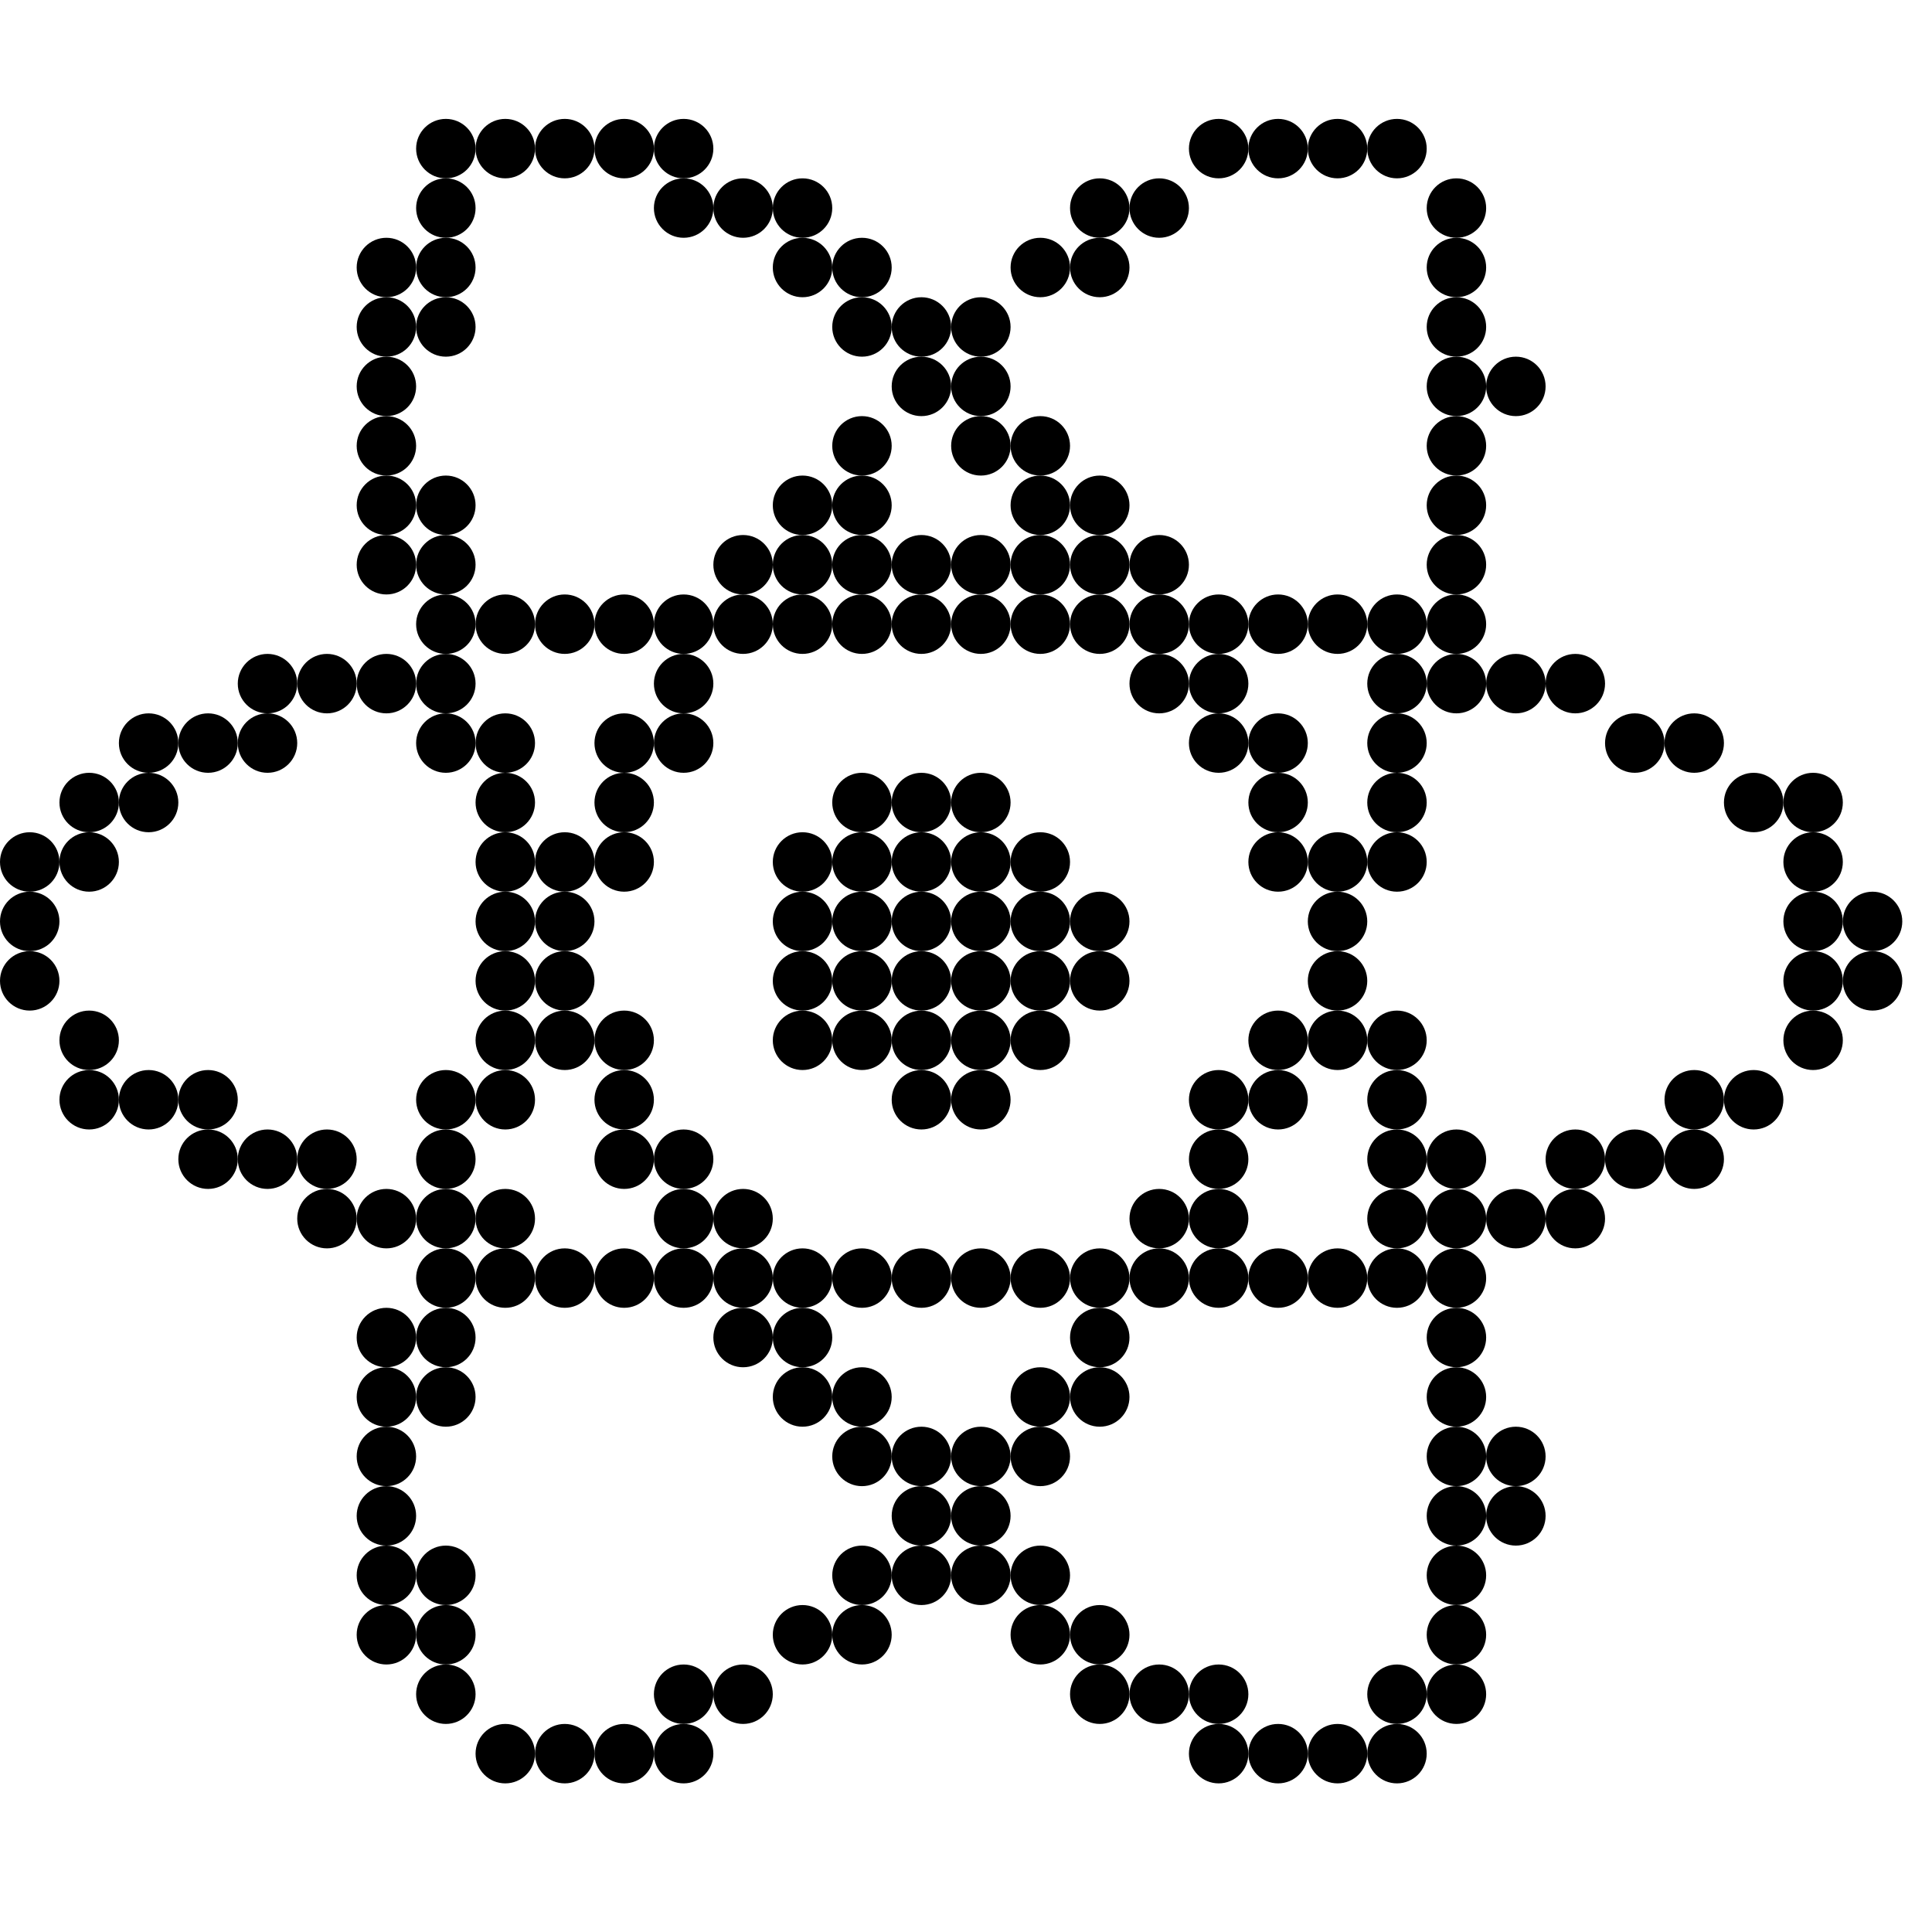  <svg
               className="techstack-logo"

              viewBox="0 0 130 130"
              xmlns="http://www.w3.org/2000/svg"
            >
              <circle cx="30" cy="10" r="2" fill="inherit" />
              <circle cx="34" cy="10" r="2" fill="inherit" />
              <circle cx="38" cy="10" r="2" fill="inherit" />
              <circle cx="42" cy="10" r="2" fill="inherit" />
              <circle cx="46" cy="10" r="2" fill="inherit" />
              <circle cx="82" cy="10" r="2" fill="inherit" />
              <circle cx="86" cy="10" r="2" fill="inherit" />
              <circle cx="90" cy="10" r="2" fill="inherit" />
              <circle cx="94" cy="10" r="2" fill="inherit" />
              <circle cx="30" cy="14" r="2" fill="inherit" />
              <circle cx="46" cy="14" r="2" fill="inherit" />
              <circle cx="50" cy="14" r="2" fill="inherit" />
              <circle cx="54" cy="14" r="2" fill="inherit" />
              <circle cx="74" cy="14" r="2" fill="inherit" />
              <circle cx="78" cy="14" r="2" fill="inherit" />
              <circle cx="98" cy="14" r="2" fill="inherit" />
              <circle cx="26" cy="18" r="2" fill="inherit" />
              <circle cx="30" cy="18" r="2" fill="inherit" />
              <circle cx="54" cy="18" r="2" fill="inherit" />
              <circle cx="58" cy="18" r="2" fill="inherit" />
              <circle cx="70" cy="18" r="2" fill="inherit" />
              <circle cx="74" cy="18" r="2" fill="inherit" />
              <circle cx="98" cy="18" r="2" fill="inherit" />
              <circle cx="26" cy="22" r="2" fill="inherit" />
              <circle cx="30" cy="22" r="2" fill="inherit" />
              <circle cx="58" cy="22" r="2" fill="inherit" />
              <circle cx="62" cy="22" r="2" fill="inherit" />
              <circle cx="66" cy="22" r="2" fill="inherit" />
              <circle cx="98" cy="22" r="2" fill="inherit" />
              <circle cx="26" cy="26" r="2" fill="inherit" />
              <circle cx="62" cy="26" r="2" fill="inherit" />
              <circle cx="66" cy="26" r="2" fill="inherit" />
              <circle cx="98" cy="26" r="2" fill="inherit" />
              <circle cx="102" cy="26" r="2" fill="inherit" />
              <circle cx="26" cy="30" r="2" fill="inherit" />
              <circle cx="58" cy="30" r="2" fill="inherit" />
              <circle cx="66" cy="30" r="2" fill="inherit" />
              <circle cx="70" cy="30" r="2" fill="inherit" />
              <circle cx="98" cy="30" r="2" fill="inherit" />
              <circle cx="26" cy="34" r="2" fill="inherit" />
              <circle cx="30" cy="34" r="2" fill="inherit" />
              <circle cx="54" cy="34" r="2" fill="inherit" />
              <circle cx="58" cy="34" r="2" fill="inherit" />
              <circle cx="70" cy="34" r="2" fill="inherit" />
              <circle cx="74" cy="34" r="2" fill="inherit" />
              <circle cx="98" cy="34" r="2" fill="inherit" />
              <circle cx="26" cy="38" r="2" fill="inherit" />
              <circle cx="30" cy="38" r="2" fill="inherit" />
              <circle cx="50" cy="38" r="2" fill="inherit" />
              <circle cx="54" cy="38" r="2" fill="inherit" />
              <circle cx="58" cy="38" r="2" fill="inherit" />
              <circle cx="62" cy="38" r="2" fill="inherit" />
              <circle cx="66" cy="38" r="2" fill="inherit" />
              <circle cx="70" cy="38" r="2" fill="inherit" />
              <circle cx="74" cy="38" r="2" fill="inherit" />
              <circle cx="78" cy="38" r="2" fill="inherit" />
              <circle cx="98" cy="38" r="2" fill="inherit" />
              <circle cx="30" cy="42" r="2" fill="inherit" />
              <circle cx="34" cy="42" r="2" fill="inherit" />
              <circle cx="38" cy="42" r="2" fill="inherit" />
              <circle cx="42" cy="42" r="2" fill="inherit" />
              <circle cx="46" cy="42" r="2" fill="inherit" />
              <circle cx="50" cy="42" r="2" fill="inherit" />
              <circle cx="54" cy="42" r="2" fill="inherit" />
              <circle cx="58" cy="42" r="2" fill="inherit" />
              <circle cx="62" cy="42" r="2" fill="inherit" />
              <circle cx="66" cy="42" r="2" fill="inherit" />
              <circle cx="70" cy="42" r="2" fill="inherit" />
              <circle cx="74" cy="42" r="2" fill="inherit" />
              <circle cx="78" cy="42" r="2" fill="inherit" />
              <circle cx="82" cy="42" r="2" fill="inherit" />
              <circle cx="86" cy="42" r="2" fill="inherit" />
              <circle cx="90" cy="42" r="2" fill="inherit" />
              <circle cx="94" cy="42" r="2" fill="inherit" />
              <circle cx="98" cy="42" r="2" fill="inherit" />
              <circle cx="18" cy="46" r="2" fill="inherit" />
              <circle cx="22" cy="46" r="2" fill="inherit" />
              <circle cx="26" cy="46" r="2" fill="inherit" />
              <circle cx="30" cy="46" r="2" fill="inherit" />
              <circle cx="46" cy="46" r="2" fill="inherit" />
              <circle cx="78" cy="46" r="2" fill="inherit" />
              <circle cx="82" cy="46" r="2" fill="inherit" />
              <circle cx="94" cy="46" r="2" fill="inherit" />
              <circle cx="98" cy="46" r="2" fill="inherit" />
              <circle cx="102" cy="46" r="2" fill="inherit" />
              <circle cx="106" cy="46" r="2" fill="inherit" />
              <circle cx="10" cy="50" r="2" fill="inherit" />
              <circle cx="14" cy="50" r="2" fill="inherit" />
              <circle cx="18" cy="50" r="2" fill="inherit" />
              <circle cx="30" cy="50" r="2" fill="inherit" />
              <circle cx="34" cy="50" r="2" fill="inherit" />
              <circle cx="42" cy="50" r="2" fill="inherit" />
              <circle cx="46" cy="50" r="2" fill="inherit" />
              <circle cx="82" cy="50" r="2" fill="inherit" />
              <circle cx="86" cy="50" r="2" fill="inherit" />
              <circle cx="94" cy="50" r="2" fill="inherit" />
              <circle cx="110" cy="50" r="2" fill="inherit" />
              <circle cx="114" cy="50" r="2" fill="inherit" />
              <circle cx="6" cy="54" r="2" fill="inherit" />
              <circle cx="10" cy="54" r="2" fill="inherit" />
              <circle cx="34" cy="54" r="2" fill="inherit" />
              <circle cx="42" cy="54" r="2" fill="inherit" />
              <circle cx="58" cy="54" r="2" fill="inherit" />
              <circle cx="62" cy="54" r="2" fill="inherit" />
              <circle cx="66" cy="54" r="2" fill="inherit" />
              <circle cx="86" cy="54" r="2" fill="inherit" />
              <circle cx="94" cy="54" r="2" fill="inherit" />
              <circle cx="118" cy="54" r="2" fill="inherit" />
              <circle cx="122" cy="54" r="2" fill="inherit" />
              <circle cx="2" cy="58" r="2" fill="inherit" />
              <circle cx="6" cy="58" r="2" fill="inherit" />
              <circle cx="34" cy="58" r="2" fill="inherit" />
              <circle cx="38" cy="58" r="2" fill="inherit" />
              <circle cx="42" cy="58" r="2" fill="inherit" />
              <circle cx="54" cy="58" r="2" fill="inherit" />
              <circle cx="58" cy="58" r="2" fill="inherit" />
              <circle cx="62" cy="58" r="2" fill="inherit" />
              <circle cx="66" cy="58" r="2" fill="inherit" />
              <circle cx="70" cy="58" r="2" fill="inherit" />
              <circle cx="86" cy="58" r="2" fill="inherit" />
              <circle cx="90" cy="58" r="2" fill="inherit" />
              <circle cx="94" cy="58" r="2" fill="inherit" />
              <circle cx="122" cy="58" r="2" fill="inherit" />
              <circle cx="2" cy="62" r="2" fill="inherit" />
              <circle cx="34" cy="62" r="2" fill="inherit" />
              <circle cx="38" cy="62" r="2" fill="inherit" />
              <circle cx="54" cy="62" r="2" fill="inherit" />
              <circle cx="58" cy="62" r="2" fill="inherit" />
              <circle cx="62" cy="62" r="2" fill="inherit" />
              <circle cx="66" cy="62" r="2" fill="inherit" />
              <circle cx="70" cy="62" r="2" fill="inherit" />
              <circle cx="74" cy="62" r="2" fill="inherit" />
              <circle cx="90" cy="62" r="2" fill="inherit" />
              <circle cx="122" cy="62" r="2" fill="inherit" />
              <circle cx="126" cy="62" r="2" fill="inherit" />
              <circle cx="2" cy="66" r="2" fill="inherit" />
              <circle cx="34" cy="66" r="2" fill="inherit" />
              <circle cx="38" cy="66" r="2" fill="inherit" />
              <circle cx="54" cy="66" r="2" fill="inherit" />
              <circle cx="58" cy="66" r="2" fill="inherit" />
              <circle cx="62" cy="66" r="2" fill="inherit" />
              <circle cx="66" cy="66" r="2" fill="inherit" />
              <circle cx="70" cy="66" r="2" fill="inherit" />
              <circle cx="74" cy="66" r="2" fill="inherit" />
              <circle cx="90" cy="66" r="2" fill="inherit" />
              <circle cx="122" cy="66" r="2" fill="inherit" />
              <circle cx="126" cy="66" r="2" fill="inherit" />
              <circle cx="6" cy="70" r="2" fill="inherit" />
              <circle cx="34" cy="70" r="2" fill="inherit" />
              <circle cx="38" cy="70" r="2" fill="inherit" />
              <circle cx="42" cy="70" r="2" fill="inherit" />
              <circle cx="54" cy="70" r="2" fill="inherit" />
              <circle cx="58" cy="70" r="2" fill="inherit" />
              <circle cx="62" cy="70" r="2" fill="inherit" />
              <circle cx="66" cy="70" r="2" fill="inherit" />
              <circle cx="70" cy="70" r="2" fill="inherit" />
              <circle cx="86" cy="70" r="2" fill="inherit" />
              <circle cx="90" cy="70" r="2" fill="inherit" />
              <circle cx="94" cy="70" r="2" fill="inherit" />
              <circle cx="122" cy="70" r="2" fill="inherit" />
              <circle cx="6" cy="74" r="2" fill="inherit" />
              <circle cx="10" cy="74" r="2" fill="inherit" />
              <circle cx="14" cy="74" r="2" fill="inherit" />
              <circle cx="30" cy="74" r="2" fill="inherit" />
              <circle cx="34" cy="74" r="2" fill="inherit" />
              <circle cx="42" cy="74" r="2" fill="inherit" />
              <circle cx="62" cy="74" r="2" fill="inherit" />
              <circle cx="66" cy="74" r="2" fill="inherit" />
              <circle cx="82" cy="74" r="2" fill="inherit" />
              <circle cx="86" cy="74" r="2" fill="inherit" />
              <circle cx="94" cy="74" r="2" fill="inherit" />
              <circle cx="114" cy="74" r="2" fill="inherit" />
              <circle cx="118" cy="74" r="2" fill="inherit" />
              <circle cx="14" cy="78" r="2" fill="inherit" />
              <circle cx="18" cy="78" r="2" fill="inherit" />
              <circle cx="22" cy="78" r="2" fill="inherit" />
              <circle cx="30" cy="78" r="2" fill="inherit" />
              <circle cx="42" cy="78" r="2" fill="inherit" />
              <circle cx="46" cy="78" r="2" fill="inherit" />
              <circle cx="82" cy="78" r="2" fill="inherit" />
              <circle cx="94" cy="78" r="2" fill="inherit" />
              <circle cx="98" cy="78" r="2" fill="inherit" />
              <circle cx="106" cy="78" r="2" fill="inherit" />
              <circle cx="110" cy="78" r="2" fill="inherit" />
              <circle cx="114" cy="78" r="2" fill="inherit" />
              <circle cx="22" cy="82" r="2" fill="inherit" />
              <circle cx="26" cy="82" r="2" fill="inherit" />
              <circle cx="30" cy="82" r="2" fill="inherit" />
              <circle cx="34" cy="82" r="2" fill="inherit" />
              <circle cx="46" cy="82" r="2" fill="inherit" />
              <circle cx="50" cy="82" r="2" fill="inherit" />
              <circle cx="78" cy="82" r="2" fill="inherit" />
              <circle cx="82" cy="82" r="2" fill="inherit" />
              <circle cx="94" cy="82" r="2" fill="inherit" />
              <circle cx="98" cy="82" r="2" fill="inherit" />
              <circle cx="102" cy="82" r="2" fill="inherit" />
              <circle cx="106" cy="82" r="2" fill="inherit" />
              <circle cx="30" cy="86" r="2" fill="inherit" />
              <circle cx="34" cy="86" r="2" fill="inherit" />
              <circle cx="38" cy="86" r="2" fill="inherit" />
              <circle cx="42" cy="86" r="2" fill="inherit" />
              <circle cx="46" cy="86" r="2" fill="inherit" />
              <circle cx="50" cy="86" r="2" fill="inherit" />
              <circle cx="54" cy="86" r="2" fill="inherit" />
              <circle cx="58" cy="86" r="2" fill="inherit" />
              <circle cx="62" cy="86" r="2" fill="inherit" />
              <circle cx="66" cy="86" r="2" fill="inherit" />
              <circle cx="70" cy="86" r="2" fill="inherit" />
              <circle cx="74" cy="86" r="2" fill="inherit" />
              <circle cx="78" cy="86" r="2" fill="inherit" />
              <circle cx="82" cy="86" r="2" fill="inherit" />
              <circle cx="86" cy="86" r="2" fill="inherit" />
              <circle cx="90" cy="86" r="2" fill="inherit" />
              <circle cx="94" cy="86" r="2" fill="inherit" />
              <circle cx="98" cy="86" r="2" fill="inherit" />
              <circle cx="26" cy="90" r="2" fill="inherit" />
              <circle cx="30" cy="90" r="2" fill="inherit" />
              <circle cx="50" cy="90" r="2" fill="inherit" />
              <circle cx="54" cy="90" r="2" fill="inherit" />
              <circle cx="74" cy="90" r="2" fill="inherit" />
              <circle cx="98" cy="90" r="2" fill="inherit" />
              <circle cx="26" cy="94" r="2" fill="inherit" />
              <circle cx="30" cy="94" r="2" fill="inherit" />
              <circle cx="54" cy="94" r="2" fill="inherit" />
              <circle cx="58" cy="94" r="2" fill="inherit" />
              <circle cx="70" cy="94" r="2" fill="inherit" />
              <circle cx="74" cy="94" r="2" fill="inherit" />
              <circle cx="98" cy="94" r="2" fill="inherit" />
              <circle cx="26" cy="98" r="2" fill="inherit" />
              <circle cx="58" cy="98" r="2" fill="inherit" />
              <circle cx="62" cy="98" r="2" fill="inherit" />
              <circle cx="66" cy="98" r="2" fill="inherit" />
              <circle cx="70" cy="98" r="2" fill="inherit" />
              <circle cx="98" cy="98" r="2" fill="inherit" />
              <circle cx="102" cy="98" r="2" fill="inherit" />
              <circle cx="26" cy="102" r="2" fill="inherit" />
              <circle cx="62" cy="102" r="2" fill="inherit" />
              <circle cx="66" cy="102" r="2" fill="inherit" />
              <circle cx="98" cy="102" r="2" fill="inherit" />
              <circle cx="102" cy="102" r="2" fill="inherit" />
              <circle cx="26" cy="106" r="2" fill="inherit" />
              <circle cx="30" cy="106" r="2" fill="inherit" />
              <circle cx="58" cy="106" r="2" fill="inherit" />
              <circle cx="62" cy="106" r="2" fill="inherit" />
              <circle cx="66" cy="106" r="2" fill="inherit" />
              <circle cx="70" cy="106" r="2" fill="inherit" />
              <circle cx="98" cy="106" r="2" fill="inherit" />
              <circle cx="26" cy="110" r="2" fill="inherit" />
              <circle cx="30" cy="110" r="2" fill="inherit" />
              <circle cx="54" cy="110" r="2" fill="inherit" />
              <circle cx="58" cy="110" r="2" fill="inherit" />
              <circle cx="70" cy="110" r="2" fill="inherit" />
              <circle cx="74" cy="110" r="2" fill="inherit" />
              <circle cx="98" cy="110" r="2" fill="inherit" />
              <circle cx="30" cy="114" r="2" fill="inherit" />
              <circle cx="46" cy="114" r="2" fill="inherit" />
              <circle cx="50" cy="114" r="2" fill="inherit" />
              <circle cx="74" cy="114" r="2" fill="inherit" />
              <circle cx="78" cy="114" r="2" fill="inherit" />
              <circle cx="82" cy="114" r="2" fill="inherit" />
              <circle cx="94" cy="114" r="2" fill="inherit" />
              <circle cx="98" cy="114" r="2" fill="inherit" />
              <circle cx="34" cy="118" r="2" fill="inherit" />
              <circle cx="38" cy="118" r="2" fill="inherit" />
              <circle cx="42" cy="118" r="2" fill="inherit" />
              <circle cx="46" cy="118" r="2" fill="inherit" />
              <circle cx="82" cy="118" r="2" fill="inherit" />
              <circle cx="86" cy="118" r="2" fill="inherit" />
              <circle cx="90" cy="118" r="2" fill="inherit" />
              <circle cx="94" cy="118" r="2" fill="inherit" />
            </svg>